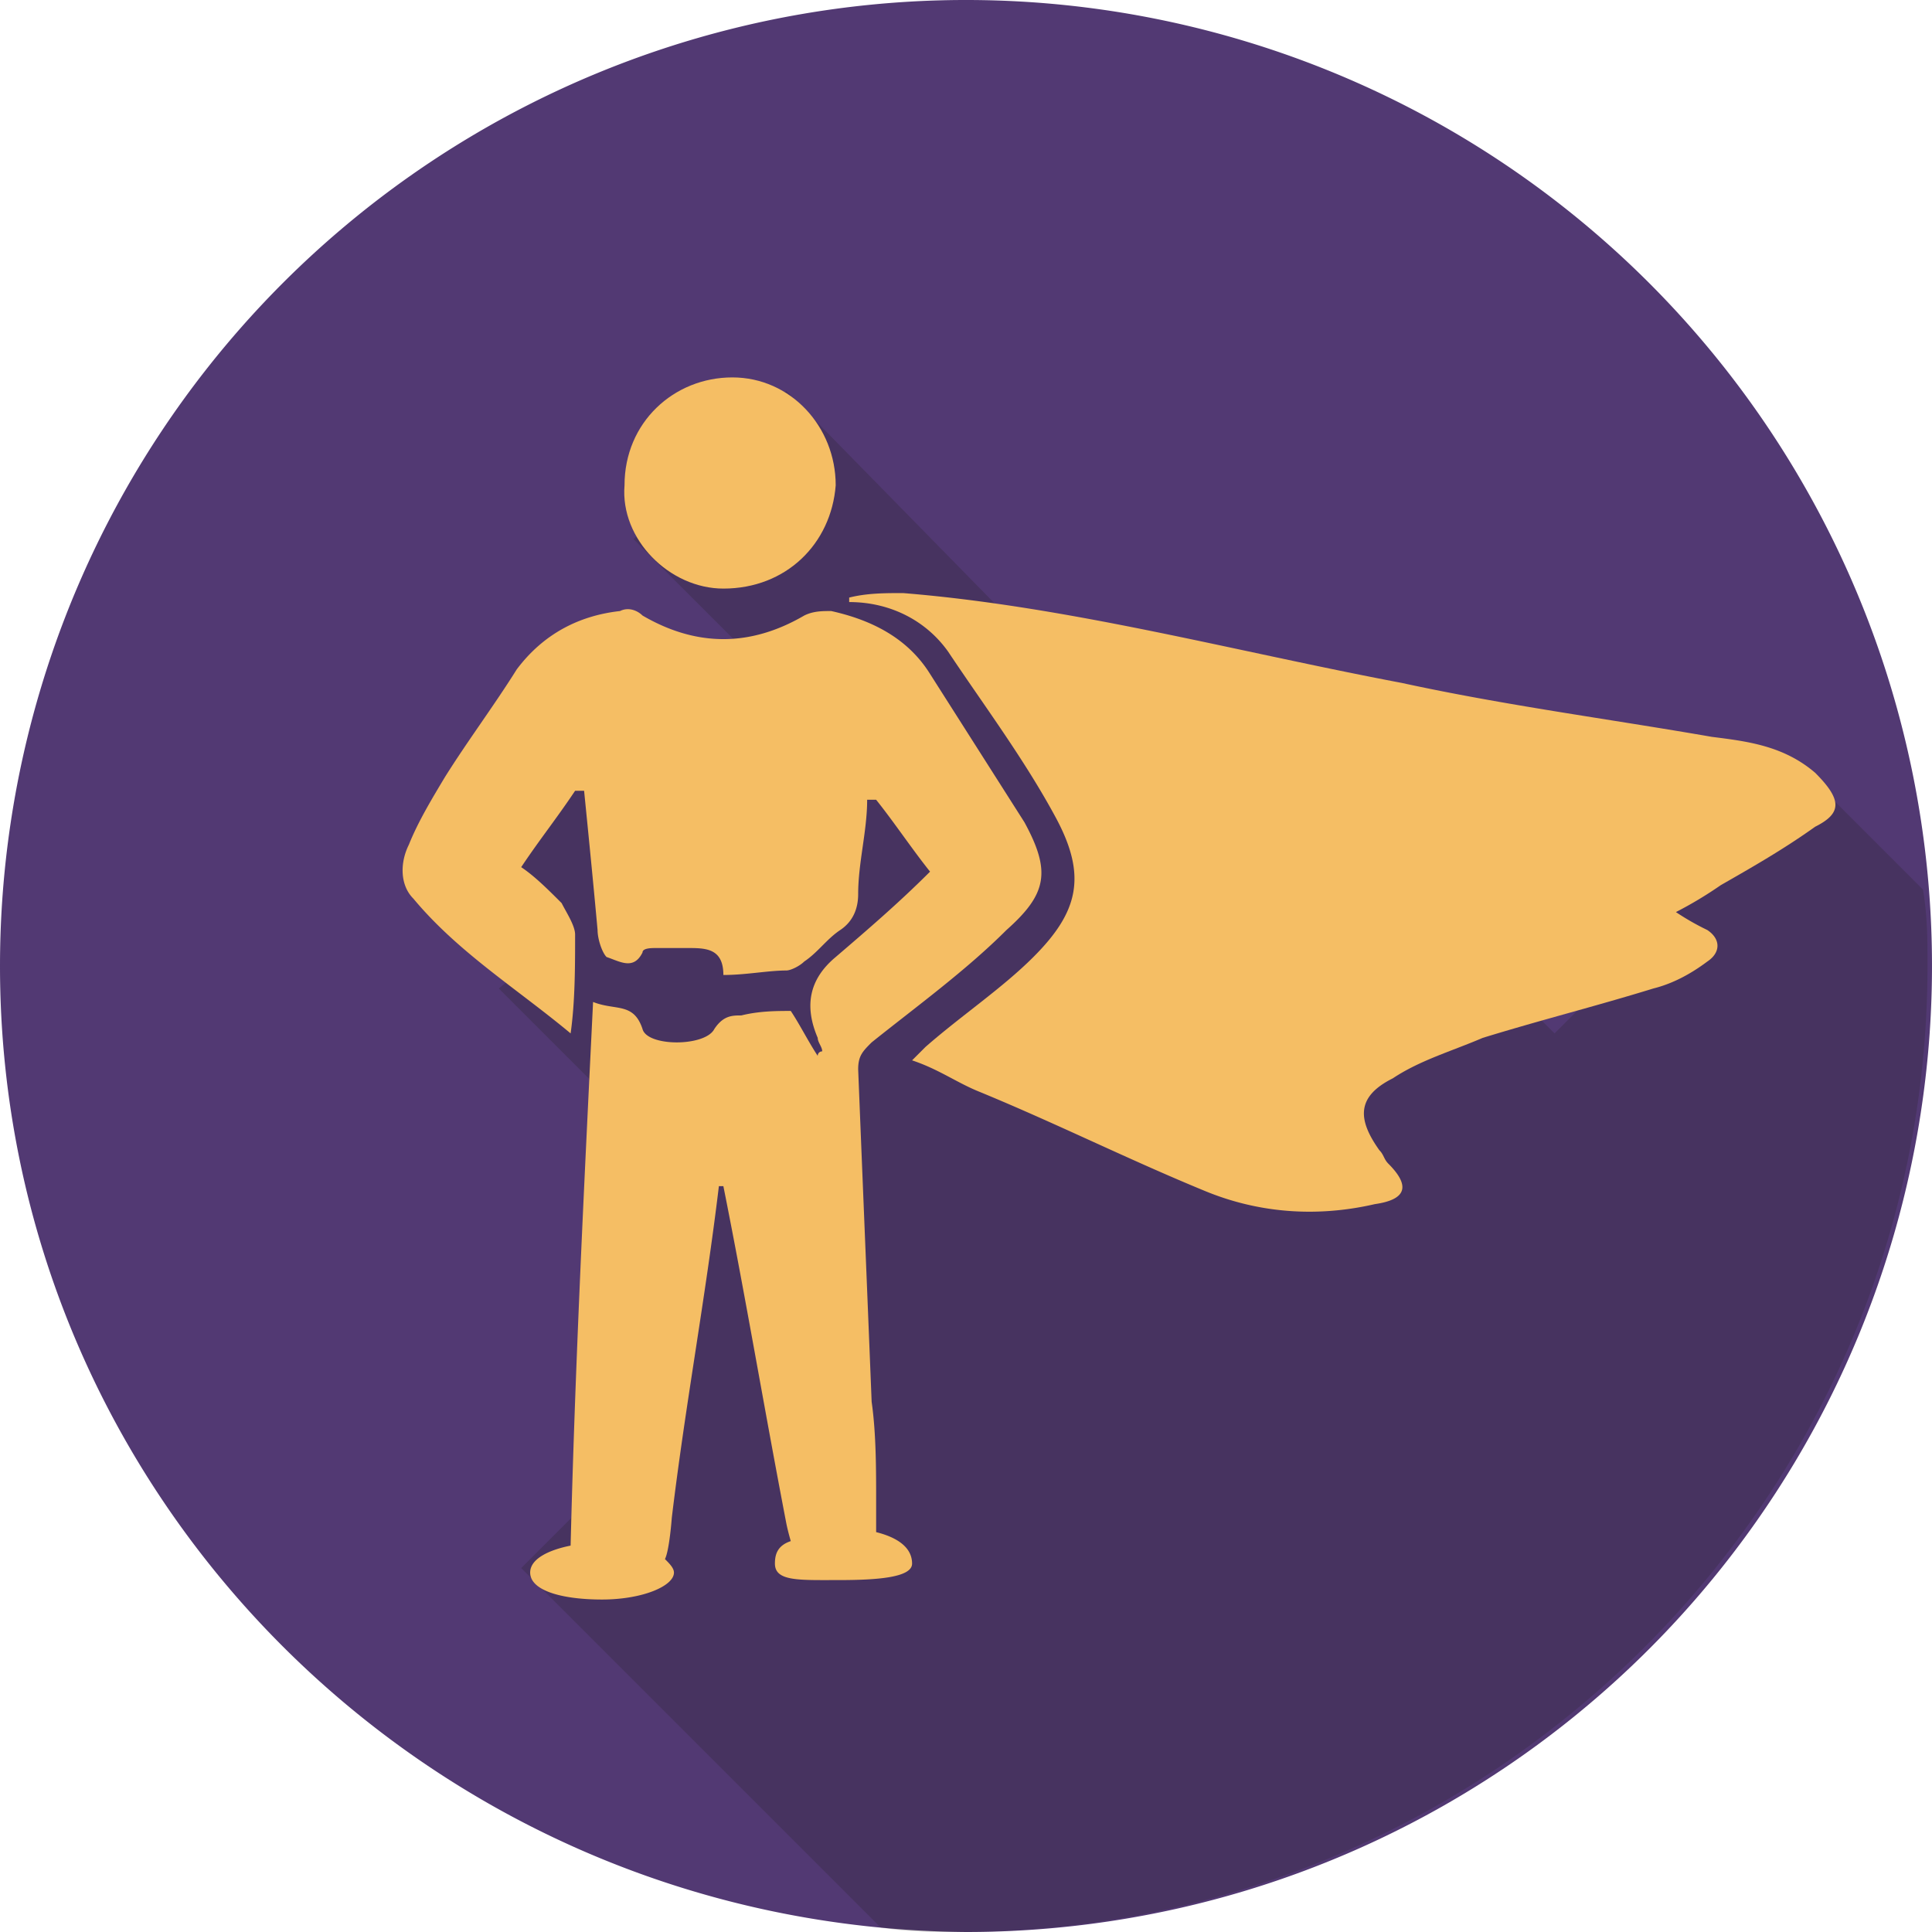 <svg viewBox="0 0 800 800" xmlns="http://www.w3.org/2000/svg"><path d="m0 400a400 400 0 1 1 400 400c-221.4-1.86-400-180.465-400-400z" fill="#523973"/><path d="m623.854 246.84c0-11.163 0-20.465-1.86-31.628l-46.513-46.512-106.046 106.046-104.186-104.186-27.907 27.907-186.042-189.767-63.26 61.4 61.4 61.4-14.884 14.884-5.581-5.581-27.912 27.897-31.628-31.628-59.535 63.256 40.93 40.93-18.6 14.884 80 80-46.516 46.511 44.651 44.647-68.837 68.842 148.837 148.837c11.163 1.86 22.326 1.86 35.349 1.86 219.535-1.86 398.14-180.465 398.14-399.999z" fill="#231f20" opacity=".23" transform="translate(174.286 153.16)"/><g fill="#f5be64"><path d="m418.9 87.619c-13.023-11.163-27.907-13.019-42.791-14.884-42.791-7.442-85.581-13.023-128.372-22.326-68.837-13.023-137.674-31.628-206.511-37.209-7.442 0-14.884 0-22.326 1.86v1.86c16.744 0 31.628 7.442 40.93 20.465 14.884 22.326 31.628 44.651 44.651 68.837s9.3 39.07-9.3 57.674c-13.023 13.023-29.767 24.186-44.651 37.209l-5.581 5.581c11.163 3.721 18.6 9.3 27.907 13.023 31.628 13.023 61.4 27.907 93.023 40.93 22.326 9.3 46.512 11.163 70.7 5.581q19.535-2.791 5.581-16.744c-1.86-1.86-1.86-3.721-3.721-5.581-9.3-13.023-9.3-22.326 5.581-29.767 11.163-7.442 24.186-11.163 37.209-16.744 24.186-7.442 46.512-13.023 70.7-20.465q11.163-2.791 22.326-11.163c5.581-3.721 5.581-9.3 0-13.023a106.722 106.722 0 0 1 -13.023-7.442 163.606 163.606 0 0 0 18.6-11.163c13.023-7.442 26.047-14.884 39.07-24.186 11.161-5.579 11.161-11.161-.002-22.323z" transform="translate(332.728 232.381)"/><path d="m54.942 95.842c26.047 0 44.651-18.6 46.512-42.791 0-24.186-18.6-44.651-42.791-44.651s-44.652 18.6-44.652 44.651c-1.86 22.326 18.605 42.791 40.931 42.791z" transform="translate(244.593 147.879)"/><path d="m205.042 395.724v-11.162-1.862c0-13.023 0-27.907-1.86-40.93-1.86-46.512-3.721-91.163-5.581-137.674 0-5.581 1.86-7.442 5.581-11.163 18.6-14.884 39.07-29.767 55.814-46.512 16.744-14.884 18.6-24.186 7.442-44.651l-39.07-61.4c-9.3-14.884-24.186-22.326-40.93-26.046-3.721 0-7.442 0-11.163 1.86q-33.488 19.535-66.977 0c-1.86-1.86-5.581-3.721-9.3-1.86-16.744 1.86-31.628 9.3-42.791 24.186-9.307 14.89-20.467 29.773-29.769 44.656-5.581 9.3-11.163 18.6-14.884 27.907-3.721 7.442-3.721 16.744 1.86 22.326 18.6 22.326 42.791 37.209 65.116 55.814 1.86-13.023 1.86-27.907 1.86-40.93 0-3.721-3.721-9.3-5.581-13.023-5.581-5.581-11.163-11.163-16.744-14.884 7.442-11.163 14.884-20.465 22.326-31.628h3.721c1.86 18.6 3.721 37.209 5.581 57.674 0 3.721 1.86 9.3 3.721 11.163 5.581 1.86 11.163 5.581 14.884-1.86 0-1.86 3.721-1.86 5.581-1.86h13.021c7.442 0 14.884 0 14.884 11.163 9.3 0 18.6-1.86 26.046-1.86 1.86 0 5.581-1.86 7.442-3.721 5.581-3.721 9.3-9.3 14.884-13.023s7.442-9.3 7.442-14.884c0-13.023 3.721-26.047 3.721-39.07h3.721c7.442 9.3 14.884 20.465 22.326 29.767-13.023 13.023-26.047 24.186-39.07 35.349-11.163 9.3-13.023 20.465-7.442 33.488 0 1.86 1.86 3.721 1.86 5.581a1.822 1.822 0 0 0 -1.86 1.86c-3.721-5.581-7.442-13.023-11.163-18.6-5.581 0-13.023 0-20.465 1.86-3.721 0-7.442 0-11.163 5.581-3.721 7.442-27.907 7.442-29.767 0-3.721-11.163-11.163-7.442-20.465-11.163-3.721 76.279-7.442 150.7-9.3 225.116-9.3 1.86-16.744 5.581-16.744 11.163 0 7.442 13.023 11.163 29.767 11.163s29.767-5.581 29.767-11.163c0-1.86-1.86-3.721-3.721-5.581 1.86-3.721 2.832-17.131 2.832-17.131 5.581-46.512 13.912-90.776 19.494-137.288h1.86c9.3 46.512 16.744 91.163 26.046 139.535 0 0 .5 2.736 1.86 7.442-5.581 1.86-6.563 5.581-6.563 9.3 0 7.442 9.927 6.832 26.671 6.832s30.125-1.25 30.125-6.832c-.018-7.414-7.441-11.164-14.883-13.025z" transform="translate(157.748 238.694)"/></g></svg>